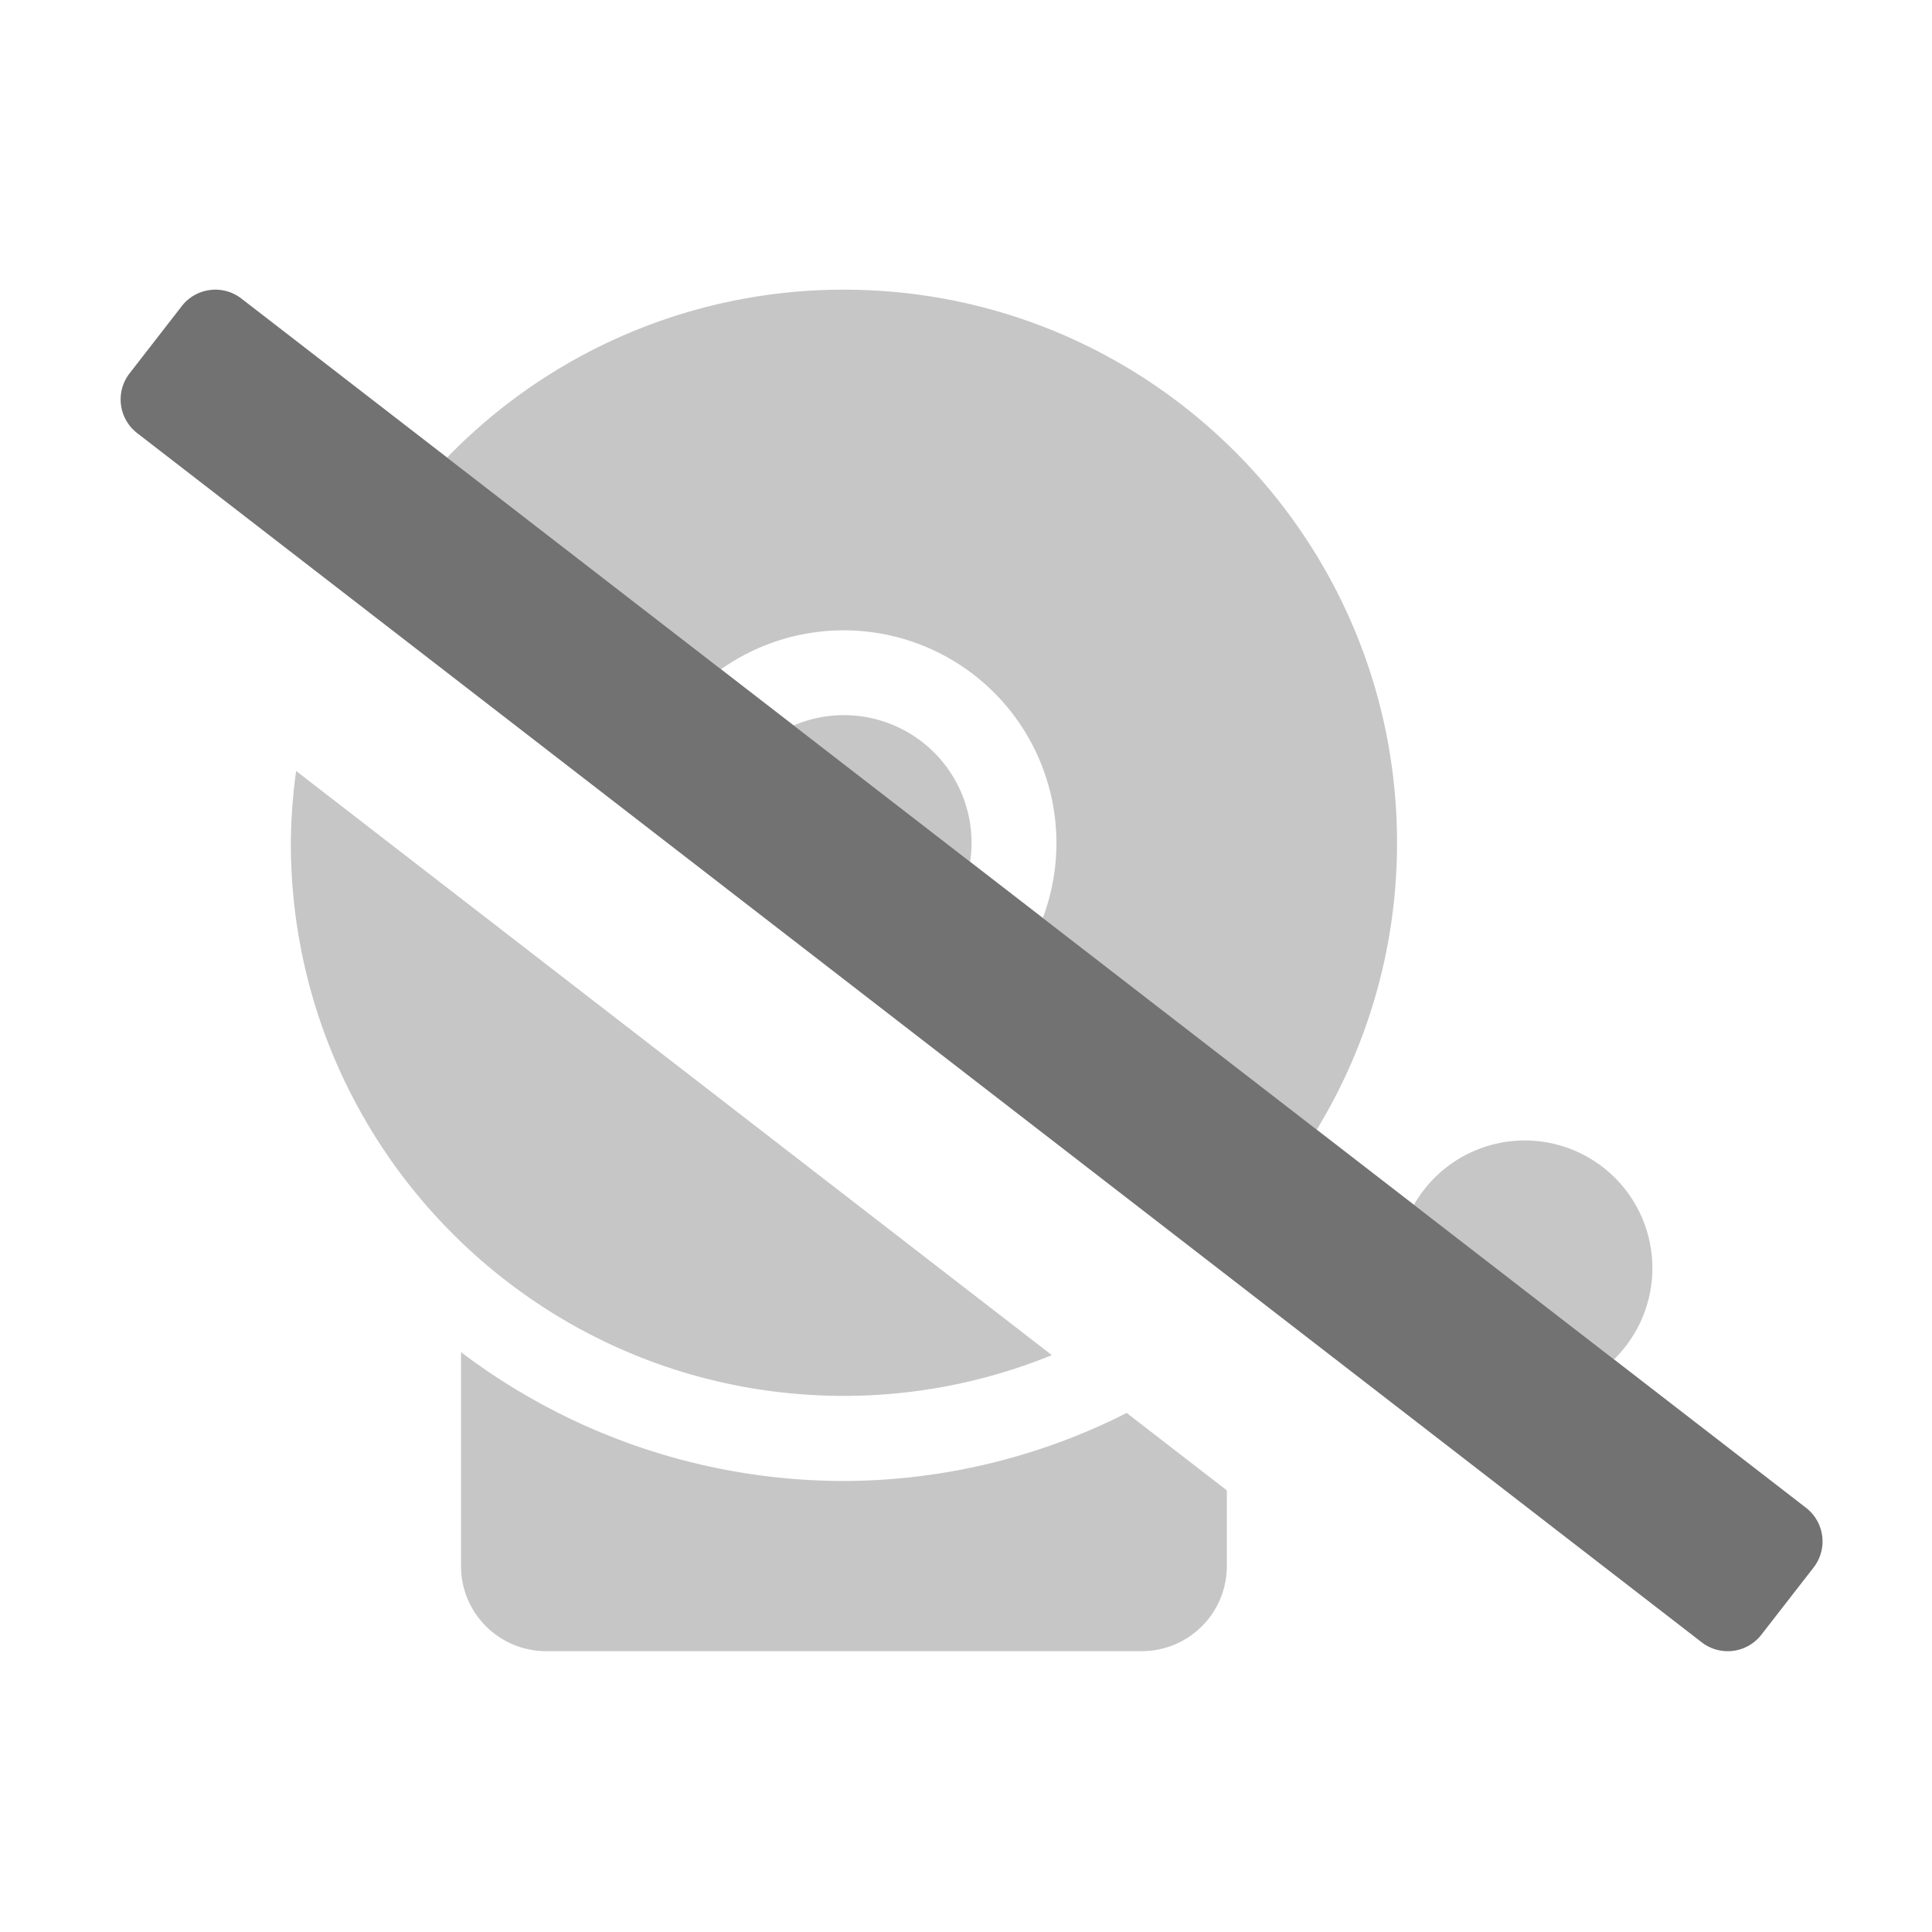﻿<?xml version='1.0' encoding='UTF-8'?>
<svg viewBox="-1.998 -4.798 32 32" xmlns="http://www.w3.org/2000/svg">
  <g transform="matrix(1.001, 0, 0, 1.001, 0, 0)">
    <g transform="matrix(0.044, 0, 0, 0.044, 0, 0)">
      <defs>
        <style>.fa-secondary{opacity:.4}</style>
      </defs>
      <path d="M486.36, 344.13A48 48 0 1 1 561.59, 402.27zM272, 160A47.69 47.69 0 0 0 253.13, 163.88L319.46, 215.14A48 48 0 0 0 272, 160zM350.19, 400.67L66, 181A209.13 209.13 0 0 0 64, 208C64, 322.88 157.12, 416 272, 416A207.23 207.23 0 0 0 350.19, 400.67zM272, 448A238.41 238.41 0 0 1 128, 399.54L128, 480A32 32 0 0 0 160, 512L384, 512A32 32 0 0 0 416, 480L416, 451.53L378.34, 422.42A236.49 236.49 0 0 1 272, 448zM225.79, 142.74A80 80 0 0 1 346.79, 236.28L449.79, 315.91A207 207 0 0 0 480, 208C480, 93.12 386.88, 0 272, 0A207.34 207.34 0 0 0 122.78, 63.13z" fill="#727272" opacity="0.4" fill-opacity="1" class="Black" />
      <path d="M633.82, 458.09L45.47, 3.38A16 16 0 0 0 23, 6.17L3.37, 31.46A16 16 0 0 0 6.18, 53.91L594.52, 508.62A16 16 0 0 0 617, 505.83L636.64, 480.56A16 16 0 0 0 633.82, 458.09z" fill="#727272" fill-opacity="1" class="Black" />
    </g>
  </g>
</svg>